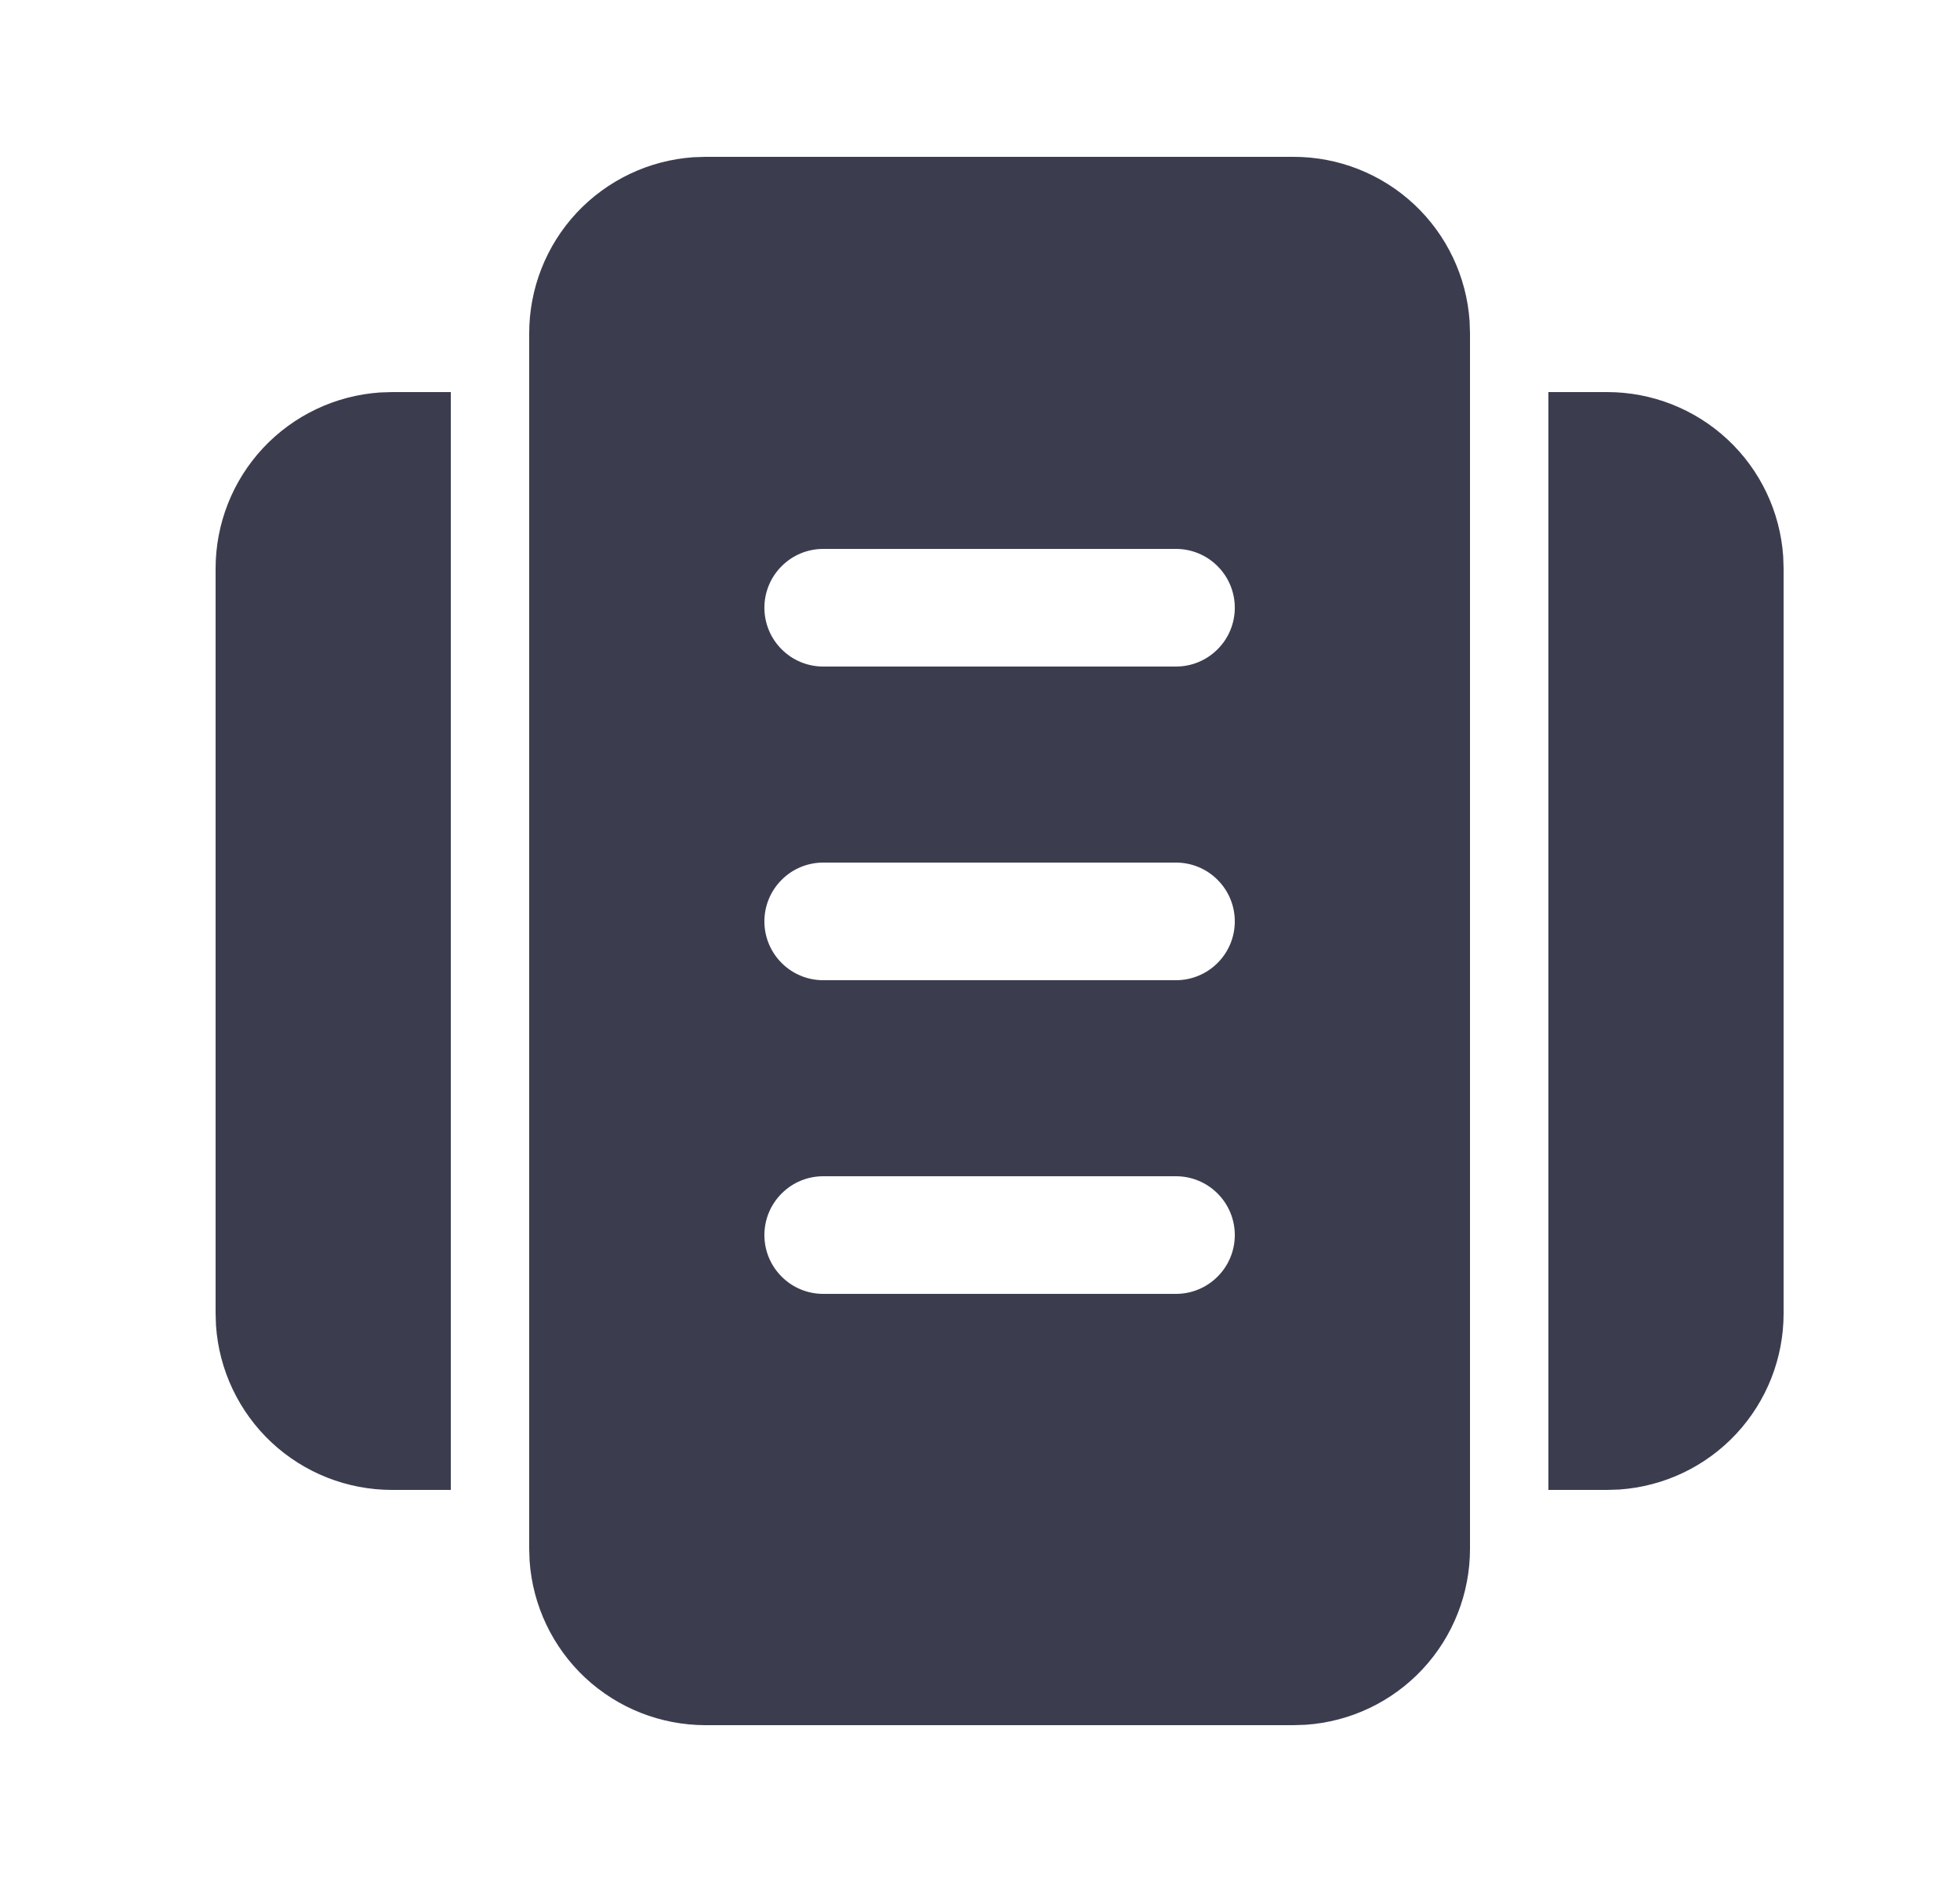 <svg width="25" height="24" viewBox="0 0 25 24" fill="none" xmlns="http://www.w3.org/2000/svg">
<path fill-rule="evenodd" clip-rule="evenodd" d="M19.75 5H20.5C21.07 5 21.619 5.216 22.036 5.605C22.453 5.994 22.706 6.527 22.745 7.096L22.75 7.25V16.75C22.75 17.32 22.534 17.869 22.145 18.286C21.756 18.703 21.223 18.956 20.654 18.995L20.5 19H19.75V5ZM5.75 19H5C4.43 19 3.881 18.784 3.464 18.395C3.048 18.006 2.794 17.473 2.755 16.904L2.75 16.75V7.25C2.75 6.68 2.966 6.131 3.355 5.714C3.744 5.298 4.277 5.044 4.846 5.005L5 5H5.75V19Z" fill="#3B3D4F"/>
<path fill-rule="evenodd" clip-rule="evenodd" d="M18.75 19.75C18.75 20.32 18.534 20.869 18.145 21.286C17.756 21.703 17.223 21.956 16.654 21.995L16.5 22H9C8.43 22 7.881 21.784 7.464 21.395C7.048 21.006 6.794 20.473 6.755 19.904L6.75 19.75V4.25C6.75 3.68 6.966 3.131 7.355 2.714C7.744 2.298 8.277 2.044 8.846 2.005L9 2H16.5C17.07 2 17.619 2.216 18.036 2.605C18.453 2.994 18.706 3.527 18.745 4.096L18.75 4.25V19.75ZM9.97 7.22C10.11 7.079 10.301 7 10.5 7H15C15.199 7 15.39 7.079 15.53 7.22C15.671 7.36 15.75 7.551 15.75 7.75C15.75 7.949 15.671 8.14 15.53 8.28C15.39 8.421 15.199 8.5 15 8.5H10.5C10.301 8.5 10.11 8.421 9.97 8.28C9.829 8.14 9.75 7.949 9.75 7.75C9.75 7.551 9.829 7.36 9.97 7.22ZM10.5 12.5C10.086 12.5 9.75 12.164 9.75 11.75C9.75 11.551 9.829 11.36 9.97 11.22C10.11 11.079 10.301 11 10.5 11H15C15.199 11 15.39 11.079 15.53 11.22C15.671 11.36 15.75 11.551 15.75 11.75C15.75 11.949 15.671 12.14 15.53 12.28C15.39 12.421 15.199 12.5 15 12.5H10.5ZM9.97 15.22C10.11 15.079 10.301 15 10.5 15H15C15.199 15 15.39 15.079 15.53 15.22C15.671 15.36 15.75 15.551 15.75 15.75C15.75 15.949 15.671 16.14 15.53 16.28C15.39 16.421 15.199 16.5 15 16.5H10.5C10.301 16.5 10.11 16.421 9.97 16.28C9.829 16.14 9.75 15.949 9.75 15.75C9.75 15.551 9.829 15.36 9.97 15.22Z" fill="#3B3D4F"/>
</svg>
